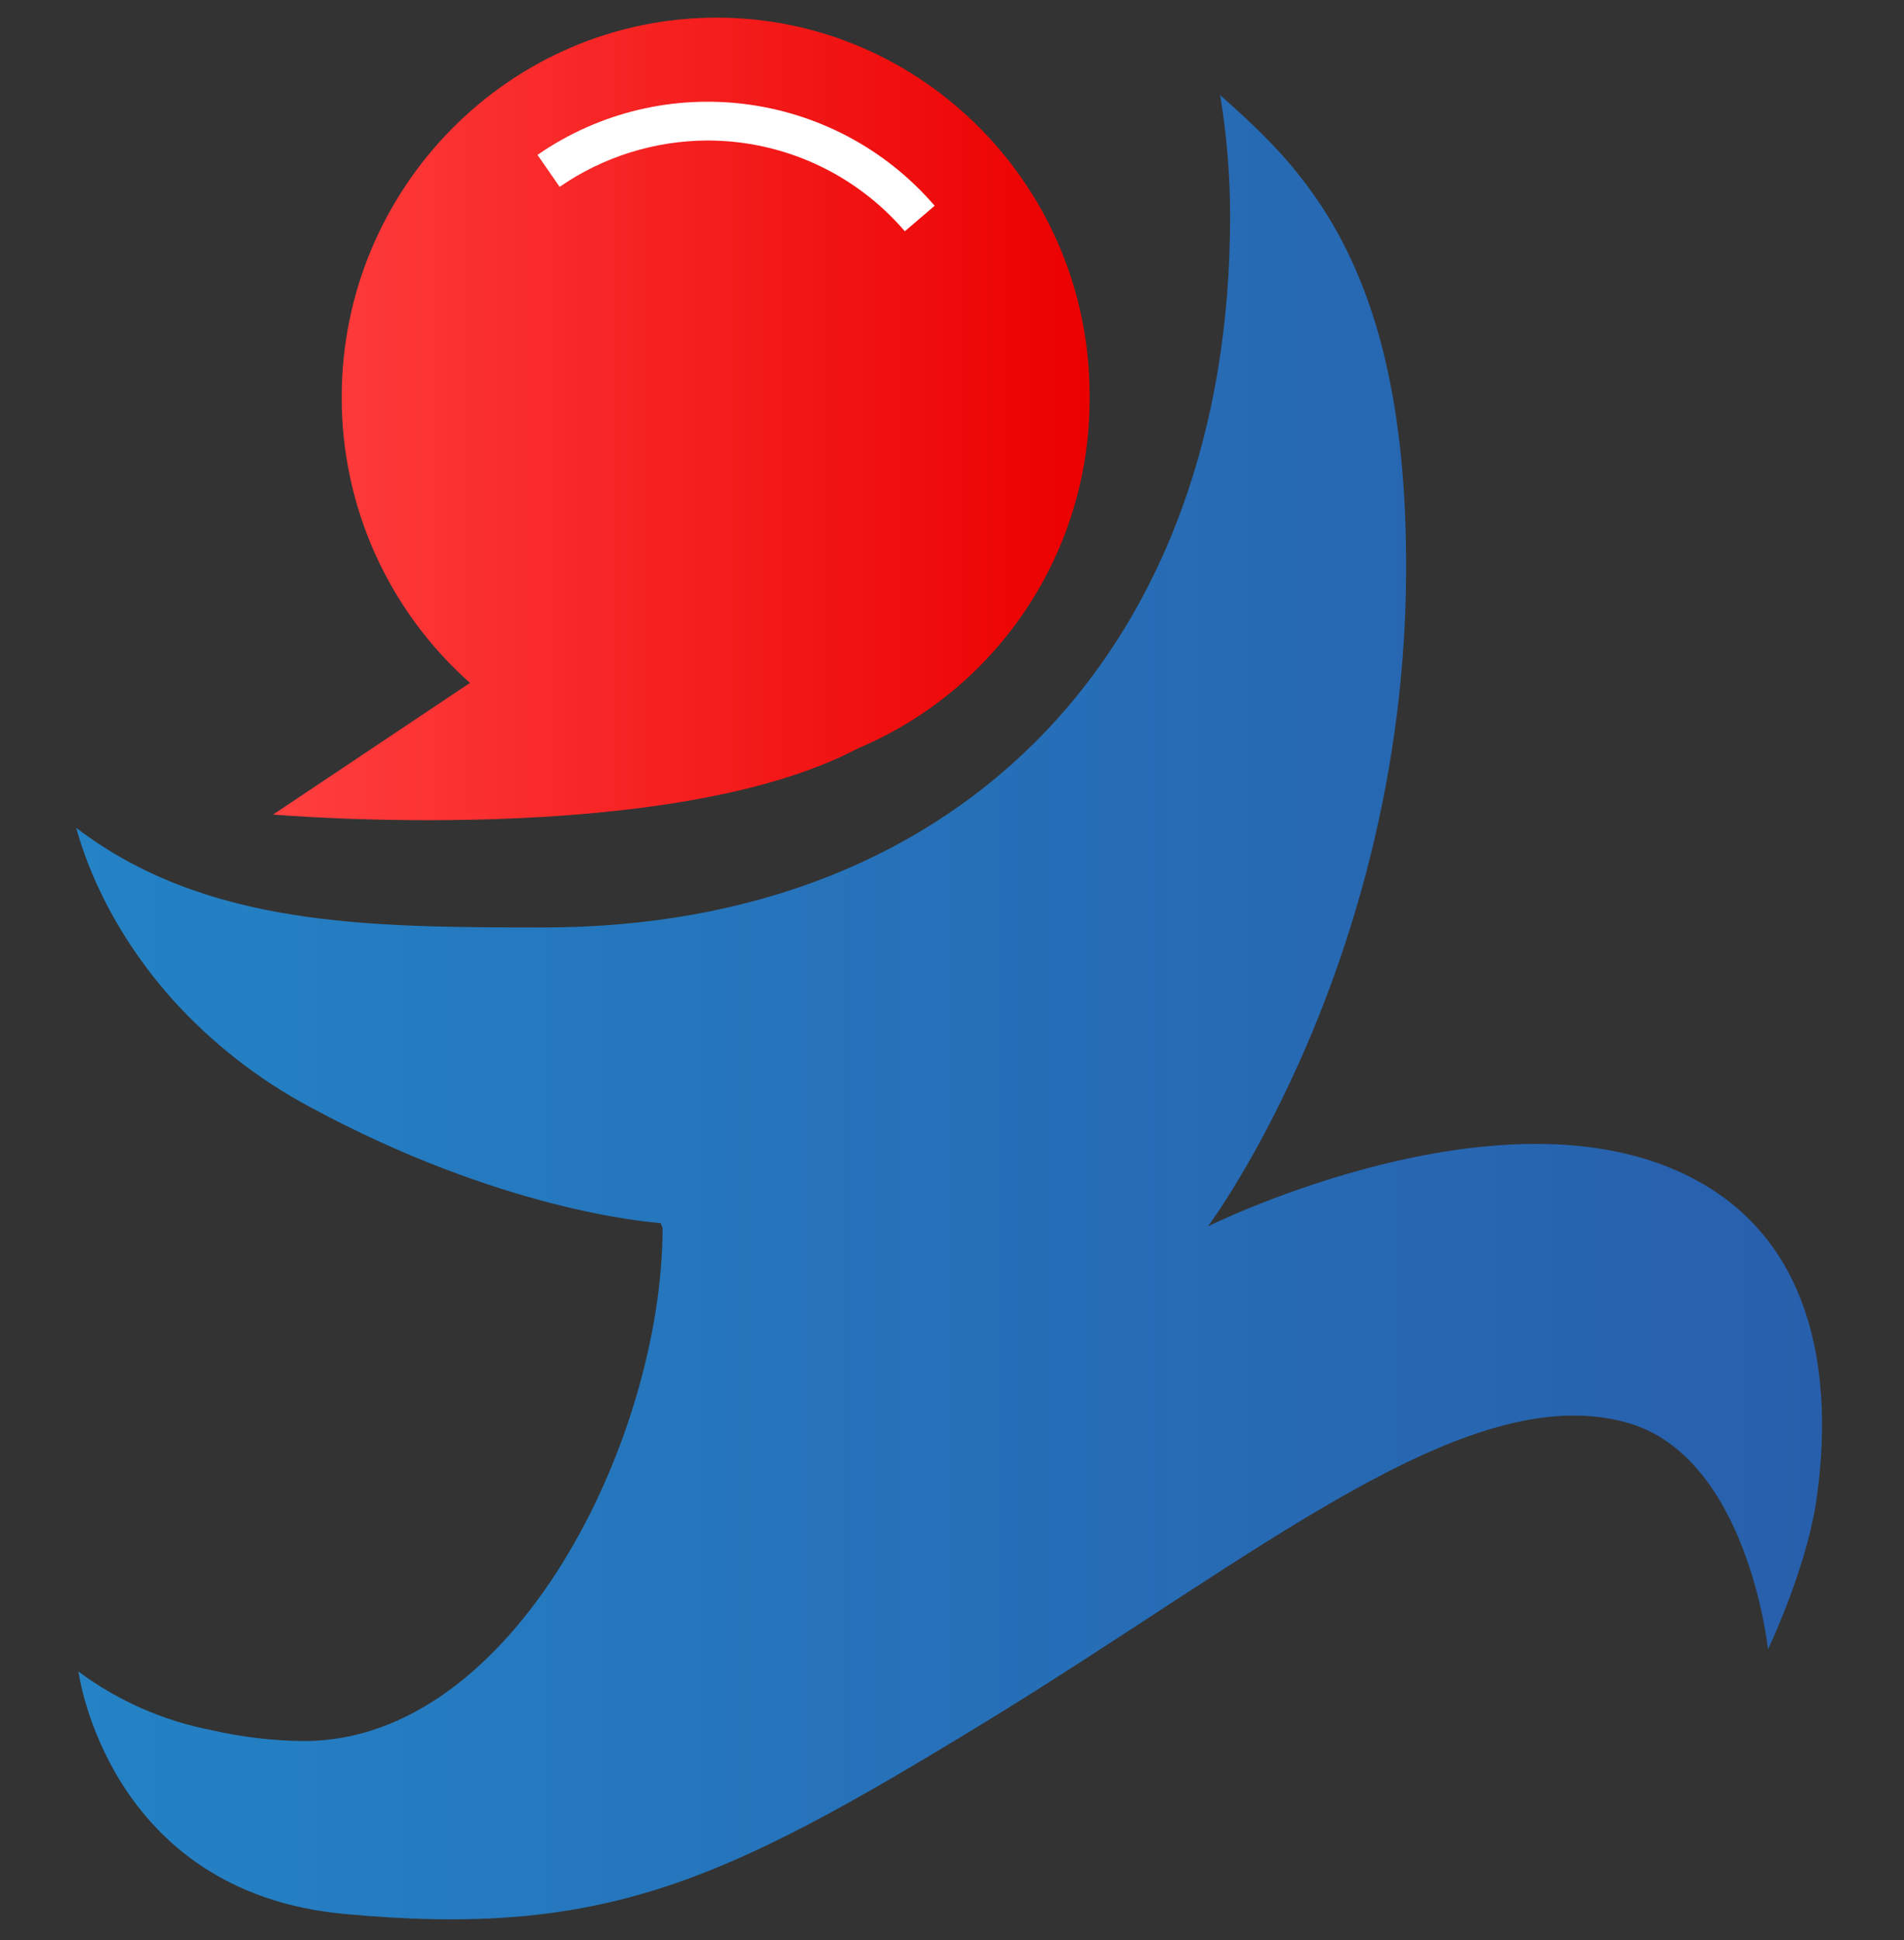 <svg width="54" height="55" viewBox="0 0 54 55" fill="none" xmlns="http://www.w3.org/2000/svg">
    <rect x="0" y="0" width="54" height="55" fill="#333333" stroke="none"/>
    <g clip-path="url(#golosCoinWrapper)">
        <path d="M24.343 21.209C28.338 19.523 30.926 15.599 30.902 11.263C30.939 5.332 26.163 0.5 20.328 0.5C14.459 0.5 9.691 5.332 9.691 11.263C9.687 14.358 11.012 17.306 13.33 19.358L7.746 23.09C7.746 23.09 18.946 24.065 24.343 21.209Z" fill="url(#golosCoinGradient)"/>
        <path d="M47.031 32.976C41.698 31.062 34.26 34.764 34.26 34.764C34.26 34.764 40.002 27.076 39.877 15.717C39.815 7.402 36.865 4.704 34.605 2.697C34.794 3.837 34.889 4.992 34.888 6.148C34.888 18.196 27.421 26.291 15.403 26.291C10.413 26.291 5.833 26.261 2.162 23.468C2.225 23.657 2.757 25.943 4.891 28.331C6.003 29.563 7.319 30.593 8.782 31.376C14.179 34.292 18.321 34.639 18.728 34.67C18.761 34.701 18.761 34.764 18.792 34.795C18.792 40.788 14.586 49.354 8.625 49.354C7.739 49.346 6.857 49.243 5.994 49.044C4.629 48.78 3.34 48.212 2.224 47.383C2.224 47.383 3.039 53.626 9.754 54.254C17.127 54.944 20.515 53.344 27.826 48.888C35.64 44.119 41.569 39.067 46.12 40.322C49.572 41.263 50.143 46.754 50.143 46.754C50.143 46.754 51.178 44.588 51.492 42.676C51.798 40.663 52.363 34.89 47.031 32.976Z" fill="url(#golosCoinGradient2)"/>
        <path d="M20.076 3.983C22.224 3.985 24.264 4.925 25.662 6.556L26.508 5.833C23.674 2.544 18.815 1.922 15.244 4.391L15.872 5.297C17.108 4.443 18.574 3.985 20.076 3.983Z" fill="white"/>
    </g>
    <defs>
        <linearGradient id="golosCoinGradient" x1="7.746" y1="11.876" x2="30.902" y2="11.876" gradientUnits="userSpaceOnUse">
            <stop stop-color="#FF3F3F"/>
            <stop offset="1" stop-color="#EB0000"/>
        </linearGradient>
        <linearGradient id="golosCoinGradient2" x1="2.16" y1="28.549" x2="51.673" y2="28.549" gradientUnits="userSpaceOnUse">
            <stop stop-color="#2482C5"/>
            <stop offset="1" stop-color="#285FAC"/>
        </linearGradient>
        <clipPath id="golosCoinWrapper">
            <rect width="54" height="54" fill="white" transform="translate(0 0.5)"/>
        </clipPath>
    </defs>
</svg>